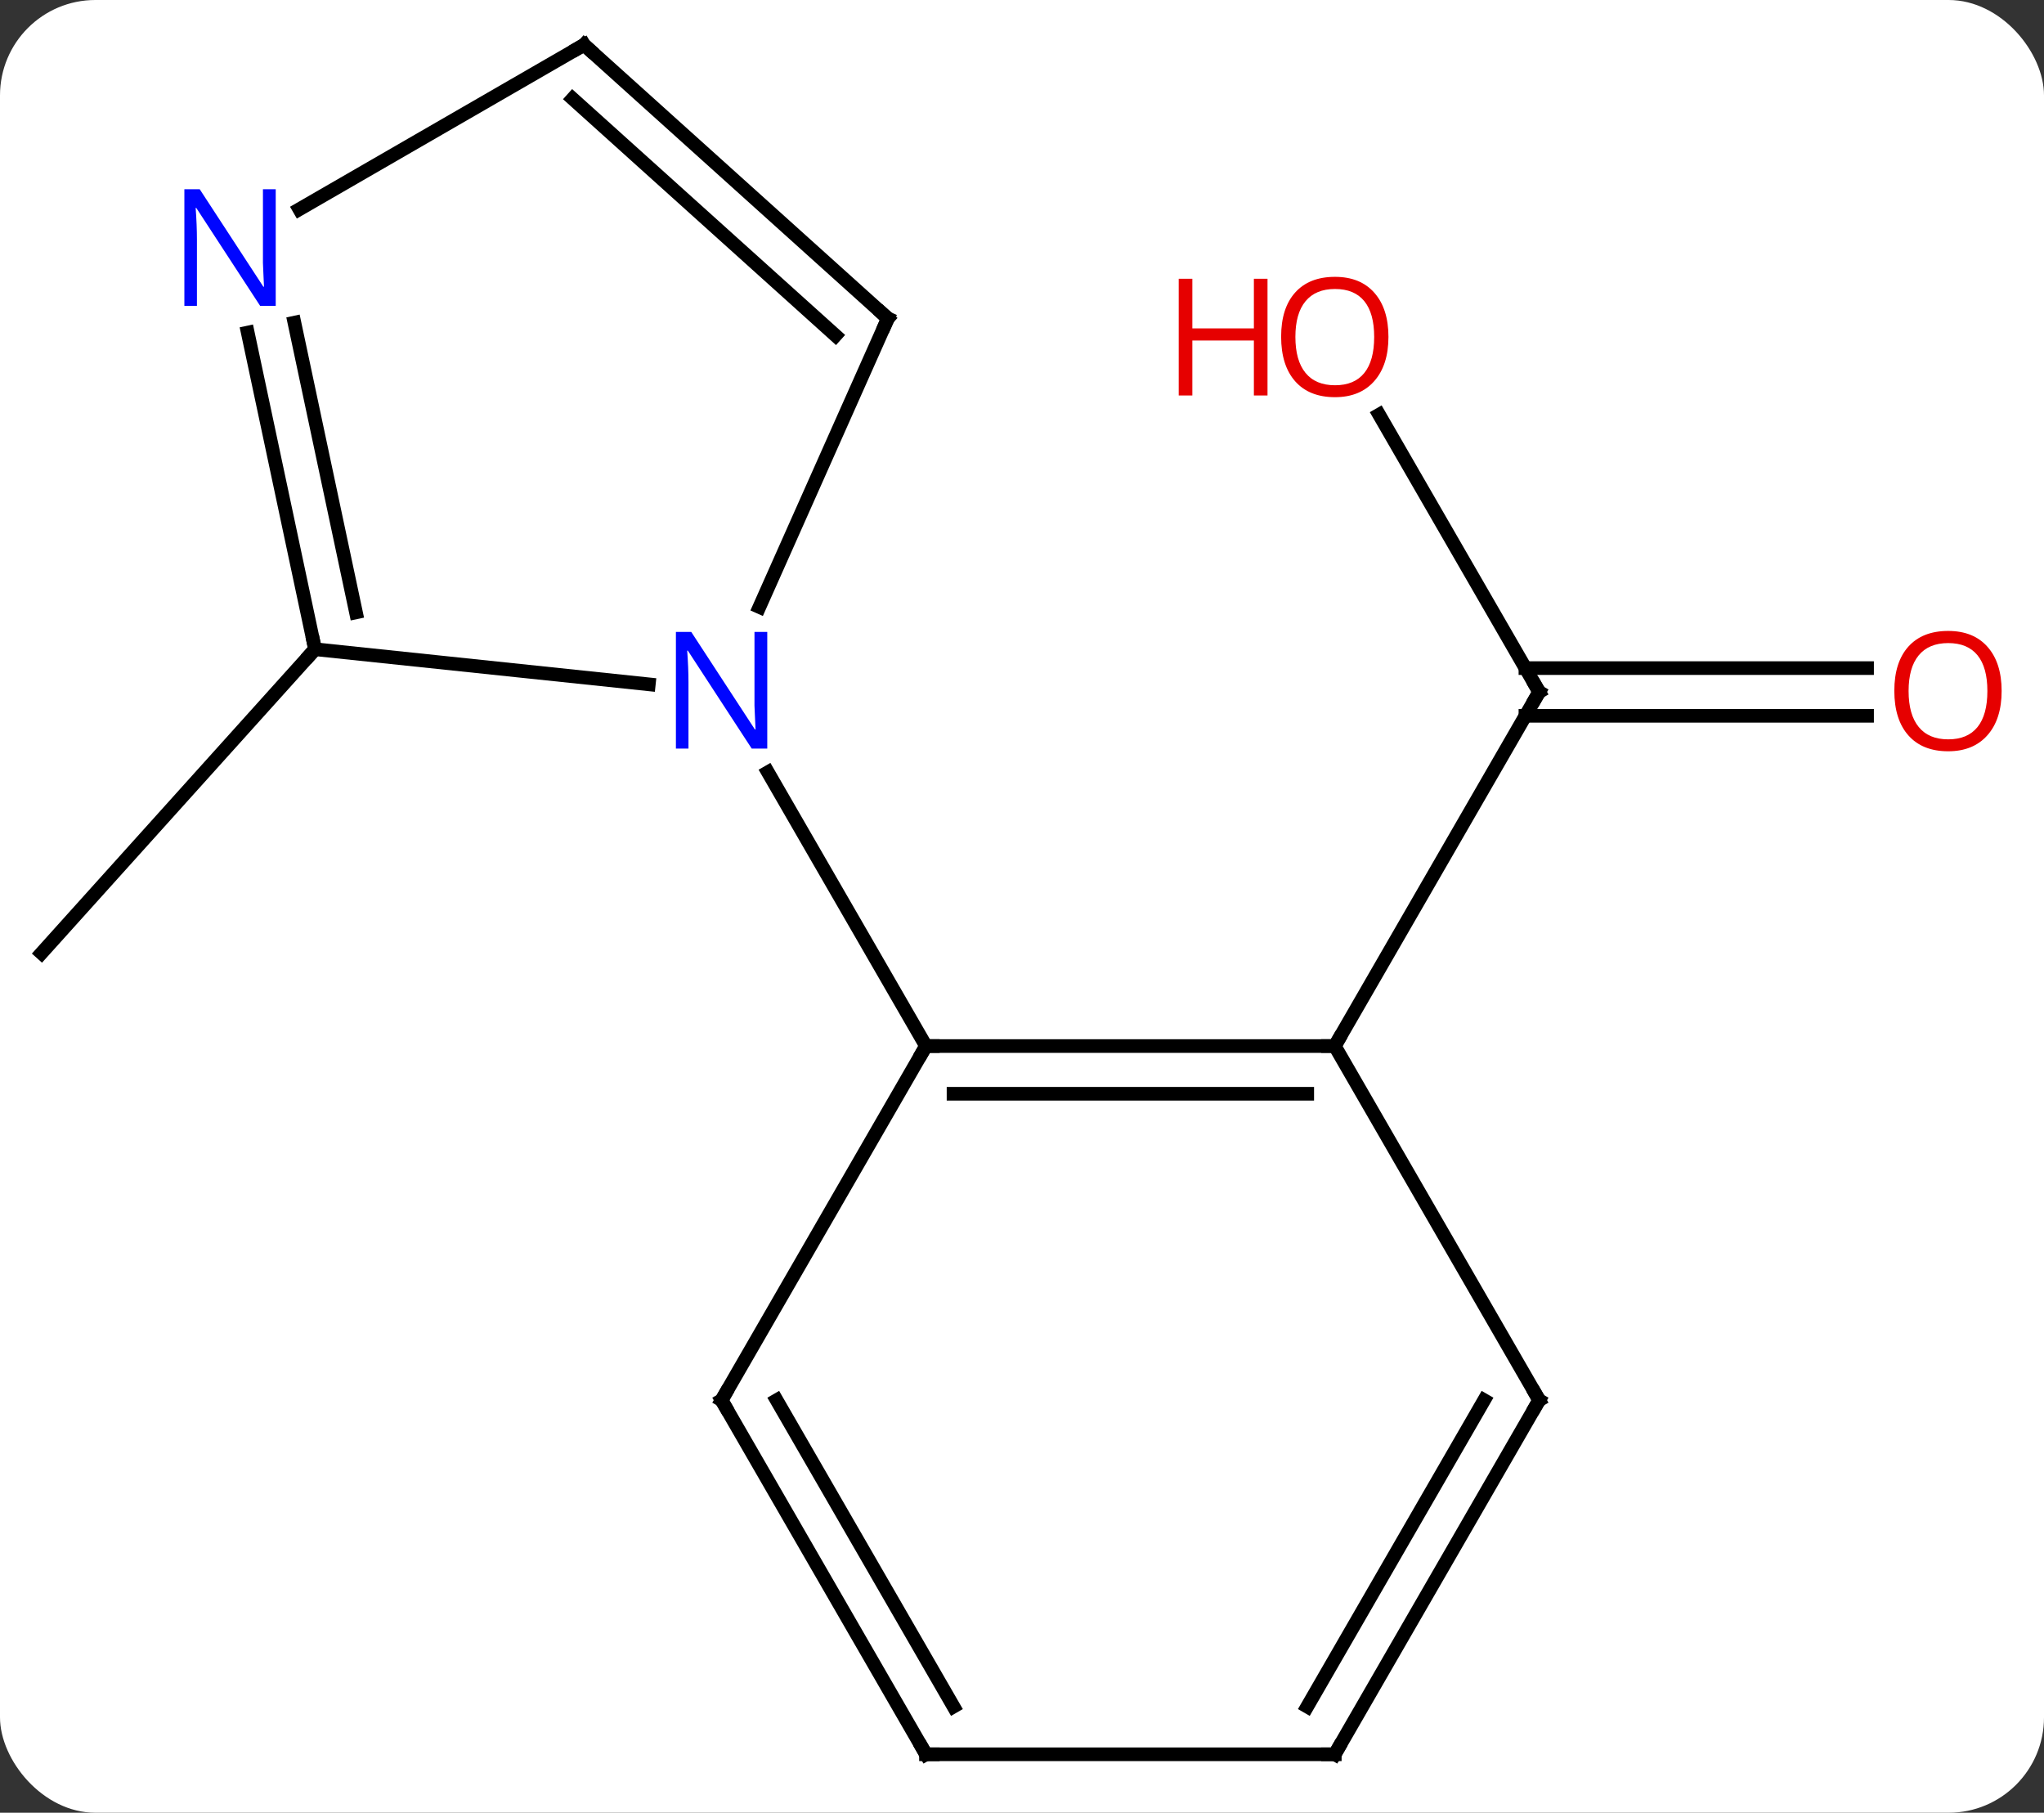 <svg width="150" viewBox="0 0 150 133" style="fill-opacity:1; color-rendering:auto; color-interpolation:auto; text-rendering:auto; stroke:black; stroke-linecap:square; stroke-miterlimit:10; shape-rendering:auto; stroke-opacity:1; fill:black; stroke-dasharray:none; font-weight:normal; stroke-width:1; font-family:'Open Sans'; font-style:normal; stroke-linejoin:miter; font-size:12; stroke-dashoffset:0; image-rendering:auto;" height="133" class="cas-substance-image" xmlns:xlink="http://www.w3.org/1999/xlink" xmlns="http://www.w3.org/2000/svg"><rect x="0" y="0" width="150" height="133" fill="#333333" stroke="none"/><svg class="cas-substance-single-component"><rect y="0" x="0" width="150" stroke="none" ry="7" rx="7" height="133" fill="white" class="cas-substance-group"/><svg y="0" x="0" width="150" viewBox="0 0 150 133" style="fill:black;" height="133" class="cas-substance-single-component-image"><svg><g><g transform="translate(73,66)" style="text-rendering:geometricPrecision; color-rendering:optimizeQuality; color-interpolation:linearRGB; stroke-linecap:butt; image-rendering:optimizeQuality;"><line y2="-35.575" y1="-15.231" x2="28.208" x1="39.954" style="fill:none;"/><line y2="-13.481" y1="-13.481" x2="64.016" x1="38.944" style="fill:none;"/><line y2="-16.981" y1="-16.981" x2="64.016" x1="38.944" style="fill:none;"/><line y2="10.749" y1="-15.231" x2="24.954" x1="39.954" style="fill:none;"/><line y2="-18.366" y1="3.927" x2="-49.881" x1="-69.954" style="fill:none;"/><line y2="10.749" y1="10.749" x2="24.954" x1="-5.046" style="fill:none;"/><line y2="14.249" y1="14.249" x2="22.933" x1="-3.025" style="fill:none;"/><line y2="36.732" y1="10.749" x2="-20.046" x1="-5.046" style="fill:none;"/><line y2="-9.343" y1="10.749" x2="-16.646" x1="-5.046" style="fill:none;"/><line y2="36.732" y1="10.749" x2="39.954" x1="24.954" style="fill:none;"/><line y2="62.712" y1="36.732" x2="-5.046" x1="-20.046" style="fill:none;"/><line y2="59.212" y1="36.732" x2="-3.025" x1="-16.005" style="fill:none;"/><line y2="62.712" y1="36.732" x2="24.954" x1="39.954" style="fill:none;"/><line y2="59.212" y1="36.732" x2="22.933" x1="35.913" style="fill:none;"/><line y2="62.712" y1="62.712" x2="24.954" x1="-5.046" style="fill:none;"/><line y2="-18.366" y1="-15.792" x2="-49.881" x1="-25.387" style="fill:none;"/><line y2="-42.636" y1="-21.464" x2="-7.842" x1="-17.27" style="fill:none;"/><line y2="-41.599" y1="-18.366" x2="-54.819" x1="-49.881" style="fill:none;"/><line y2="-42.327" y1="-21.07" x2="-51.395" x1="-46.878" style="fill:none;"/><line y2="-62.712" y1="-42.636" x2="-30.138" x1="-7.842" style="fill:none;"/><line y2="-58.759" y1="-41.387" x2="-30.978" x1="-11.686" style="fill:none;"/><line y2="-62.712" y1="-50.647" x2="-30.138" x1="-51.034" style="fill:none;"/><path style="fill:none; stroke-miterlimit:5;" d="M39.704 -15.664 L39.954 -15.231 L39.704 -14.798"/></g><g transform="translate(73,66)" style="stroke-linecap:butt; fill:rgb(230,0,0); text-rendering:geometricPrecision; color-rendering:optimizeQuality; image-rendering:optimizeQuality; font-family:'Open Sans'; stroke:rgb(230,0,0); color-interpolation:linearRGB; stroke-miterlimit:5;"><path style="stroke:none;" d="M28.892 -41.281 Q28.892 -39.219 27.852 -38.039 Q26.813 -36.859 24.97 -36.859 Q23.079 -36.859 22.048 -38.023 Q21.017 -39.188 21.017 -41.297 Q21.017 -43.391 22.048 -44.539 Q23.079 -45.688 24.97 -45.688 Q26.829 -45.688 27.86 -44.516 Q28.892 -43.344 28.892 -41.281 ZM22.063 -41.281 Q22.063 -39.547 22.806 -38.641 Q23.548 -37.734 24.97 -37.734 Q26.392 -37.734 27.118 -38.633 Q27.845 -39.531 27.845 -41.281 Q27.845 -43.016 27.118 -43.906 Q26.392 -44.797 24.97 -44.797 Q23.548 -44.797 22.806 -43.898 Q22.063 -43 22.063 -41.281 Z"/><path style="stroke:none;" d="M20.017 -36.984 L19.017 -36.984 L19.017 -41.016 L14.501 -41.016 L14.501 -36.984 L13.501 -36.984 L13.501 -45.547 L14.501 -45.547 L14.501 -41.906 L19.017 -41.906 L19.017 -45.547 L20.017 -45.547 L20.017 -36.984 Z"/><path style="stroke:none;" d="M73.891 -15.301 Q73.891 -13.239 72.852 -12.059 Q71.813 -10.879 69.97 -10.879 Q68.079 -10.879 67.048 -12.043 Q66.016 -13.208 66.016 -15.317 Q66.016 -17.411 67.048 -18.559 Q68.079 -19.708 69.97 -19.708 Q71.829 -19.708 72.86 -18.536 Q73.891 -17.364 73.891 -15.301 ZM67.063 -15.301 Q67.063 -13.567 67.806 -12.661 Q68.548 -11.754 69.97 -11.754 Q71.391 -11.754 72.118 -12.653 Q72.845 -13.551 72.845 -15.301 Q72.845 -17.036 72.118 -17.926 Q71.391 -18.817 69.97 -18.817 Q68.548 -18.817 67.806 -17.919 Q67.063 -17.02 67.063 -15.301 Z"/><path style="fill:none; stroke:black;" d="M-4.546 10.749 L-5.046 10.749 L-5.296 11.182"/><path style="fill:none; stroke:black;" d="M24.454 10.749 L24.954 10.749 L25.204 10.316"/><path style="fill:none; stroke:black;" d="M-19.796 36.299 L-20.046 36.732 L-19.796 37.165"/><path style="fill:none; stroke:black;" d="M39.704 36.299 L39.954 36.732 L39.704 37.165"/><path style="fill:none; stroke:black;" d="M-5.296 62.279 L-5.046 62.712 L-4.546 62.712"/><path style="fill:none; stroke:black;" d="M25.204 62.279 L24.954 62.712 L24.454 62.712"/><path style="fill:rgb(0,5,255); stroke:none;" d="M-16.694 -11.075 L-17.835 -11.075 L-22.523 -18.262 L-22.569 -18.262 Q-22.476 -16.997 -22.476 -15.95 L-22.476 -11.075 L-23.398 -11.075 L-23.398 -19.637 L-22.273 -19.637 L-17.601 -12.481 L-17.554 -12.481 Q-17.554 -12.637 -17.601 -13.497 Q-17.648 -14.356 -17.632 -14.731 L-17.632 -19.637 L-16.694 -19.637 L-16.694 -11.075 Z"/><path style="fill:none; stroke:black;" d="M-49.985 -18.855 L-49.881 -18.366 L-50.216 -17.994"/><path style="fill:none; stroke:black;" d="M-8.045 -42.179 L-7.842 -42.636 L-8.214 -42.971"/><path style="fill:rgb(0,5,255); stroke:none;" d="M-52.766 -43.556 L-53.907 -43.556 L-58.595 -50.743 L-58.641 -50.743 Q-58.548 -49.478 -58.548 -48.431 L-58.548 -43.556 L-59.47 -43.556 L-59.47 -52.118 L-58.345 -52.118 L-53.673 -44.962 L-53.626 -44.962 Q-53.626 -45.118 -53.673 -45.978 Q-53.72 -46.837 -53.704 -47.212 L-53.704 -52.118 L-52.766 -52.118 L-52.766 -43.556 Z"/><path style="fill:none; stroke:black;" d="M-29.766 -62.377 L-30.138 -62.712 L-30.571 -62.462"/></g></g></svg></svg></svg></svg>